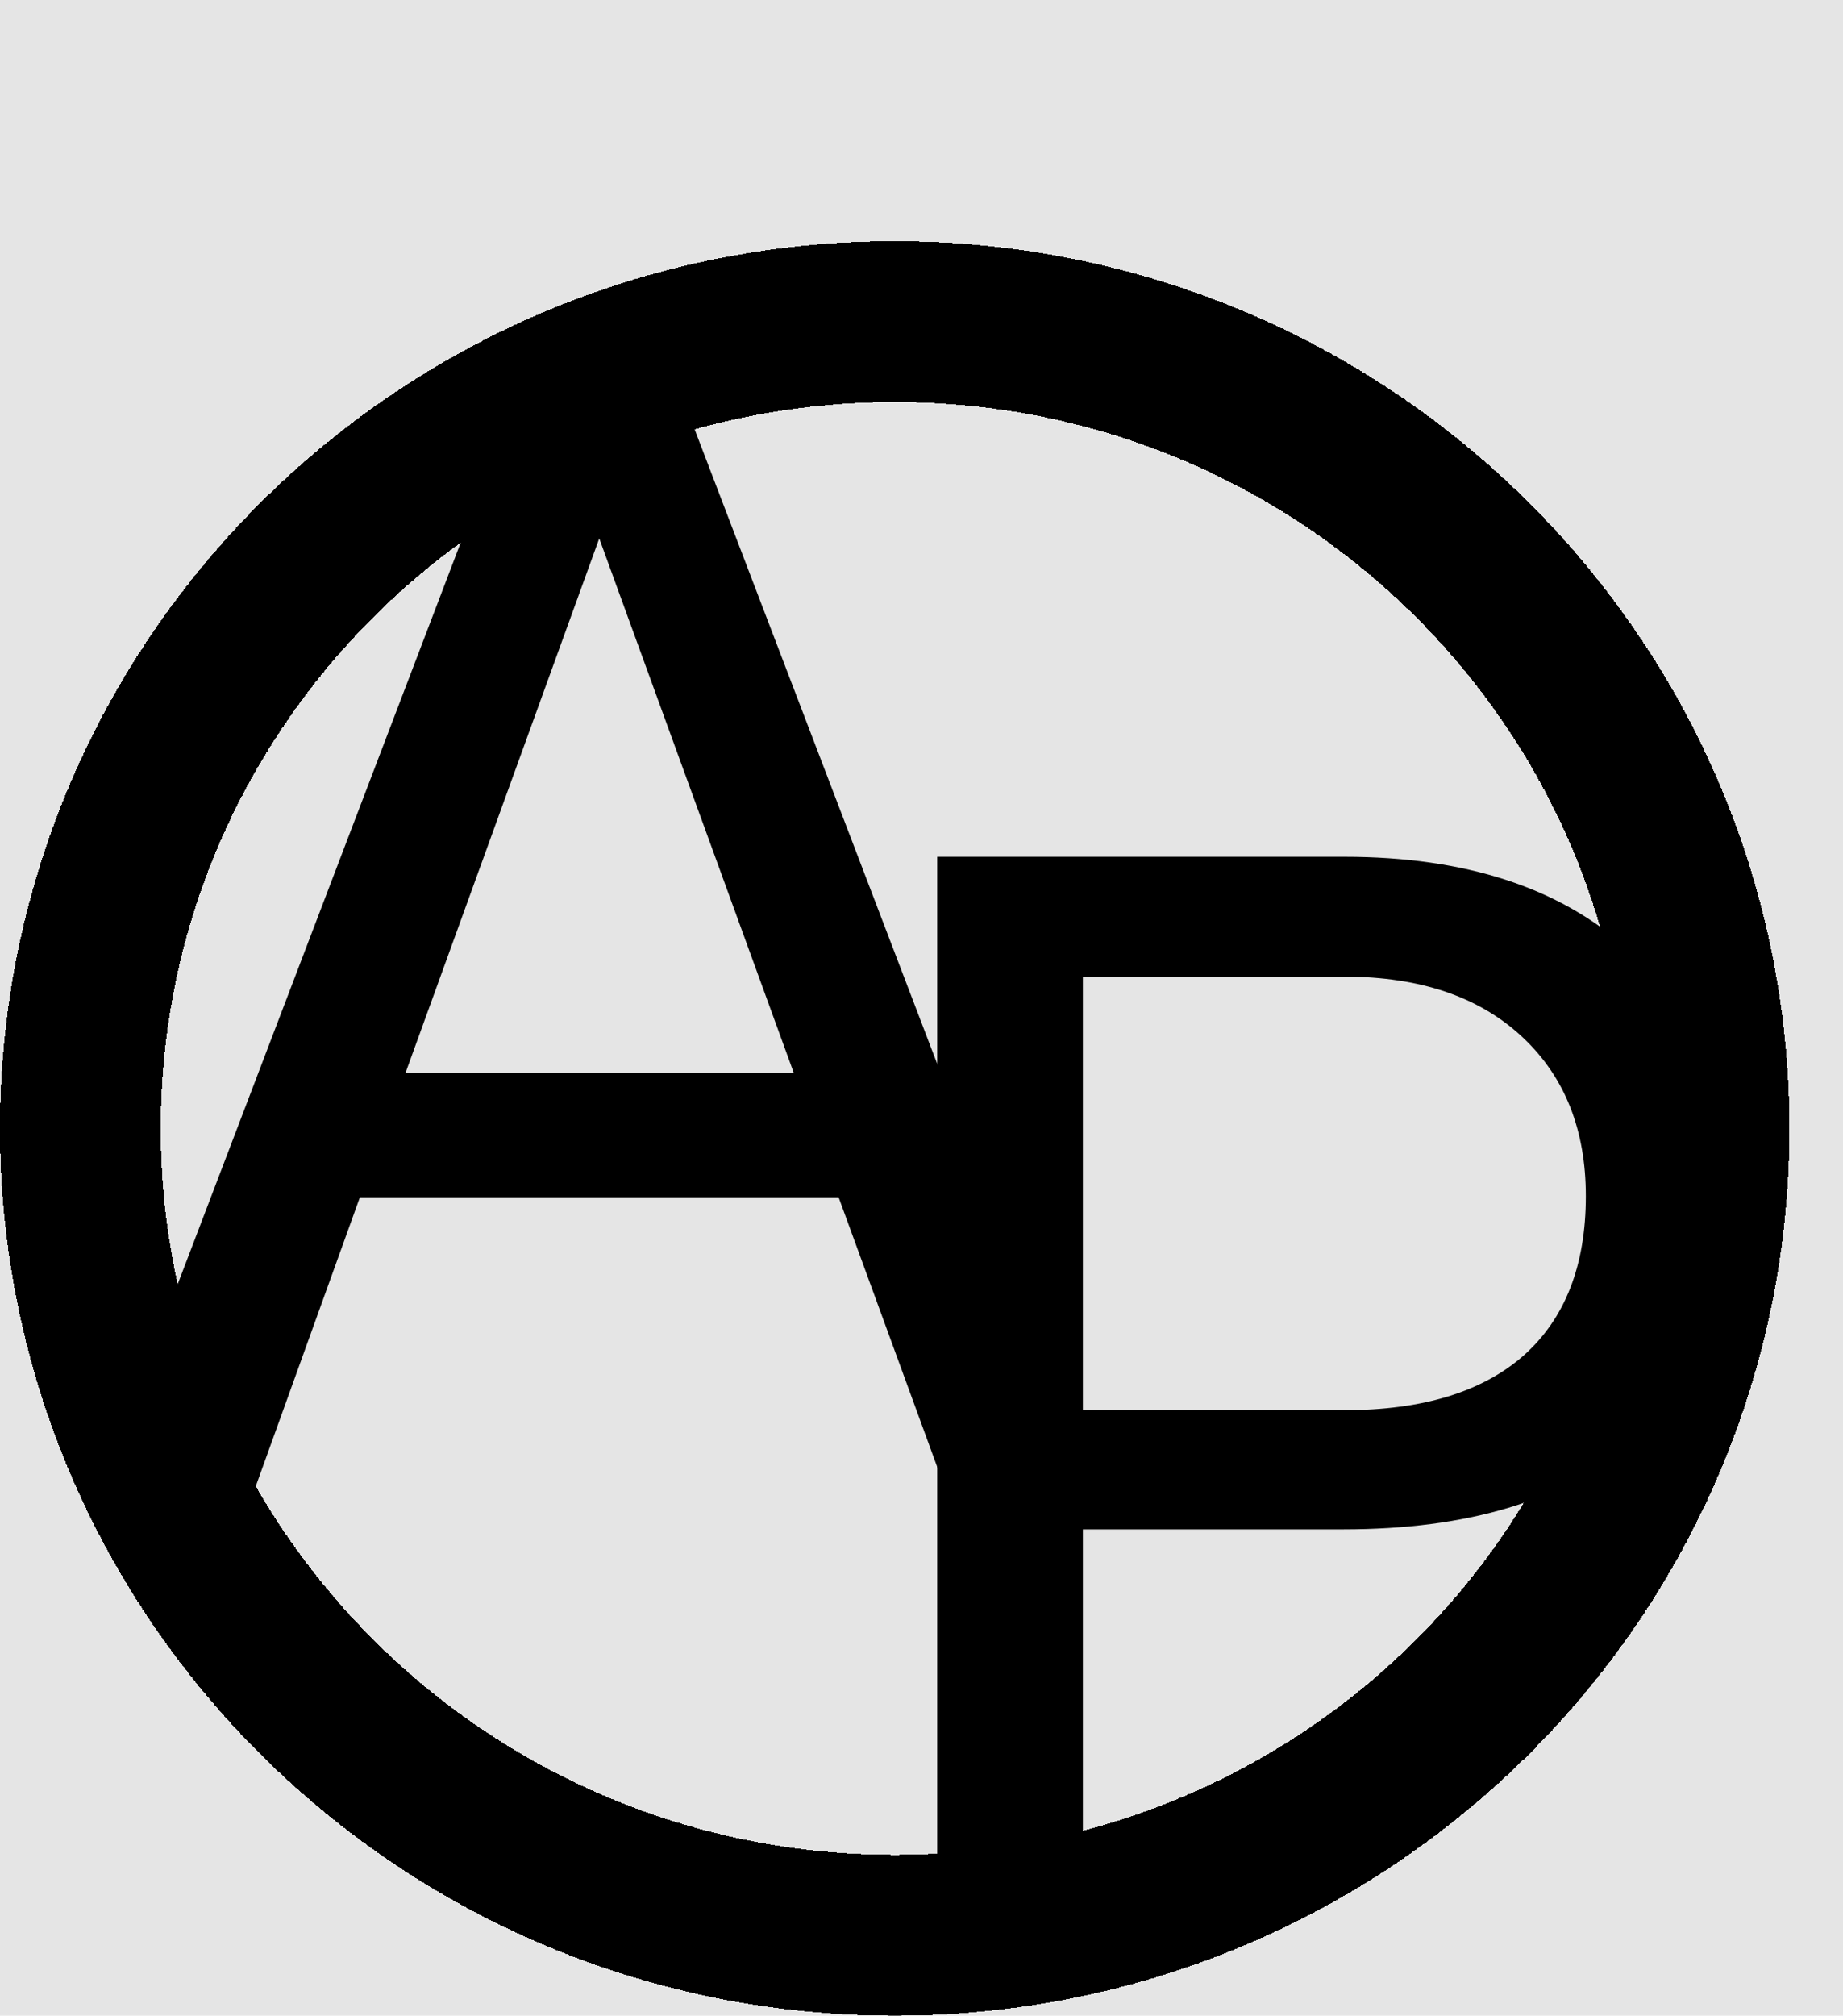 <svg width="344" height="376" viewBox="0 0 344 376" fill="none" xmlns="http://www.w3.org/2000/svg">
<rect width="344" height="376" fill="#E5E5E5"/>
<g filter="url(#filter0_d)">
<path d="M319 206.5C319 289.492 251.075 357 167 357C82.925 357 15 289.492 15 206.5C15 123.508 82.925 56 167 56C251.075 56 319 123.508 319 206.5Z" stroke="black" stroke-width="30" shape-rendering="crispEdges"/>
</g>
<path d="M156.529 223.336H67.174L47.105 279H18.102L99.547 65.719H124.156L205.748 279H176.891L156.529 223.336ZM75.67 200.191H148.18L111.852 100.436L75.67 200.191Z" fill="black"/>
<path d="M202.118 285.287V366H174.931V159.828H250.971C273.533 159.828 291.186 165.587 303.93 177.104C316.768 188.62 323.188 203.866 323.188 222.841C323.188 242.854 316.91 258.288 304.354 269.145C291.894 279.906 274.005 285.287 250.688 285.287H202.118ZM202.118 263.056H250.971C265.508 263.056 276.648 259.657 284.389 252.86C292.13 245.969 296 236.057 296 223.124C296 210.852 292.13 201.034 284.389 193.671C276.648 186.308 266.028 182.484 252.528 182.201H202.118V263.056Z" fill="black"/>
<defs>
<filter id="filter0_d" x="-4" y="41" width="342" height="339" filterUnits="userSpaceOnUse" color-interpolation-filters="sRGB">
<feFlood flood-opacity="0" result="BackgroundImageFix"/>
<feColorMatrix in="SourceAlpha" type="matrix" values="0 0 0 0 0 0 0 0 0 0 0 0 0 0 0 0 0 0 127 0" result="hardAlpha"/>
<feOffset dy="4"/>
<feGaussianBlur stdDeviation="2"/>
<feComposite in2="hardAlpha" operator="out"/>
<feColorMatrix type="matrix" values="0 0 0 0 0 0 0 0 0 0 0 0 0 0 0 0 0 0 0.25 0"/>
<feBlend mode="normal" in2="BackgroundImageFix" result="effect1_dropShadow"/>
<feBlend mode="normal" in="SourceGraphic" in2="effect1_dropShadow" result="shape"/>
</filter>
</defs>
</svg>
